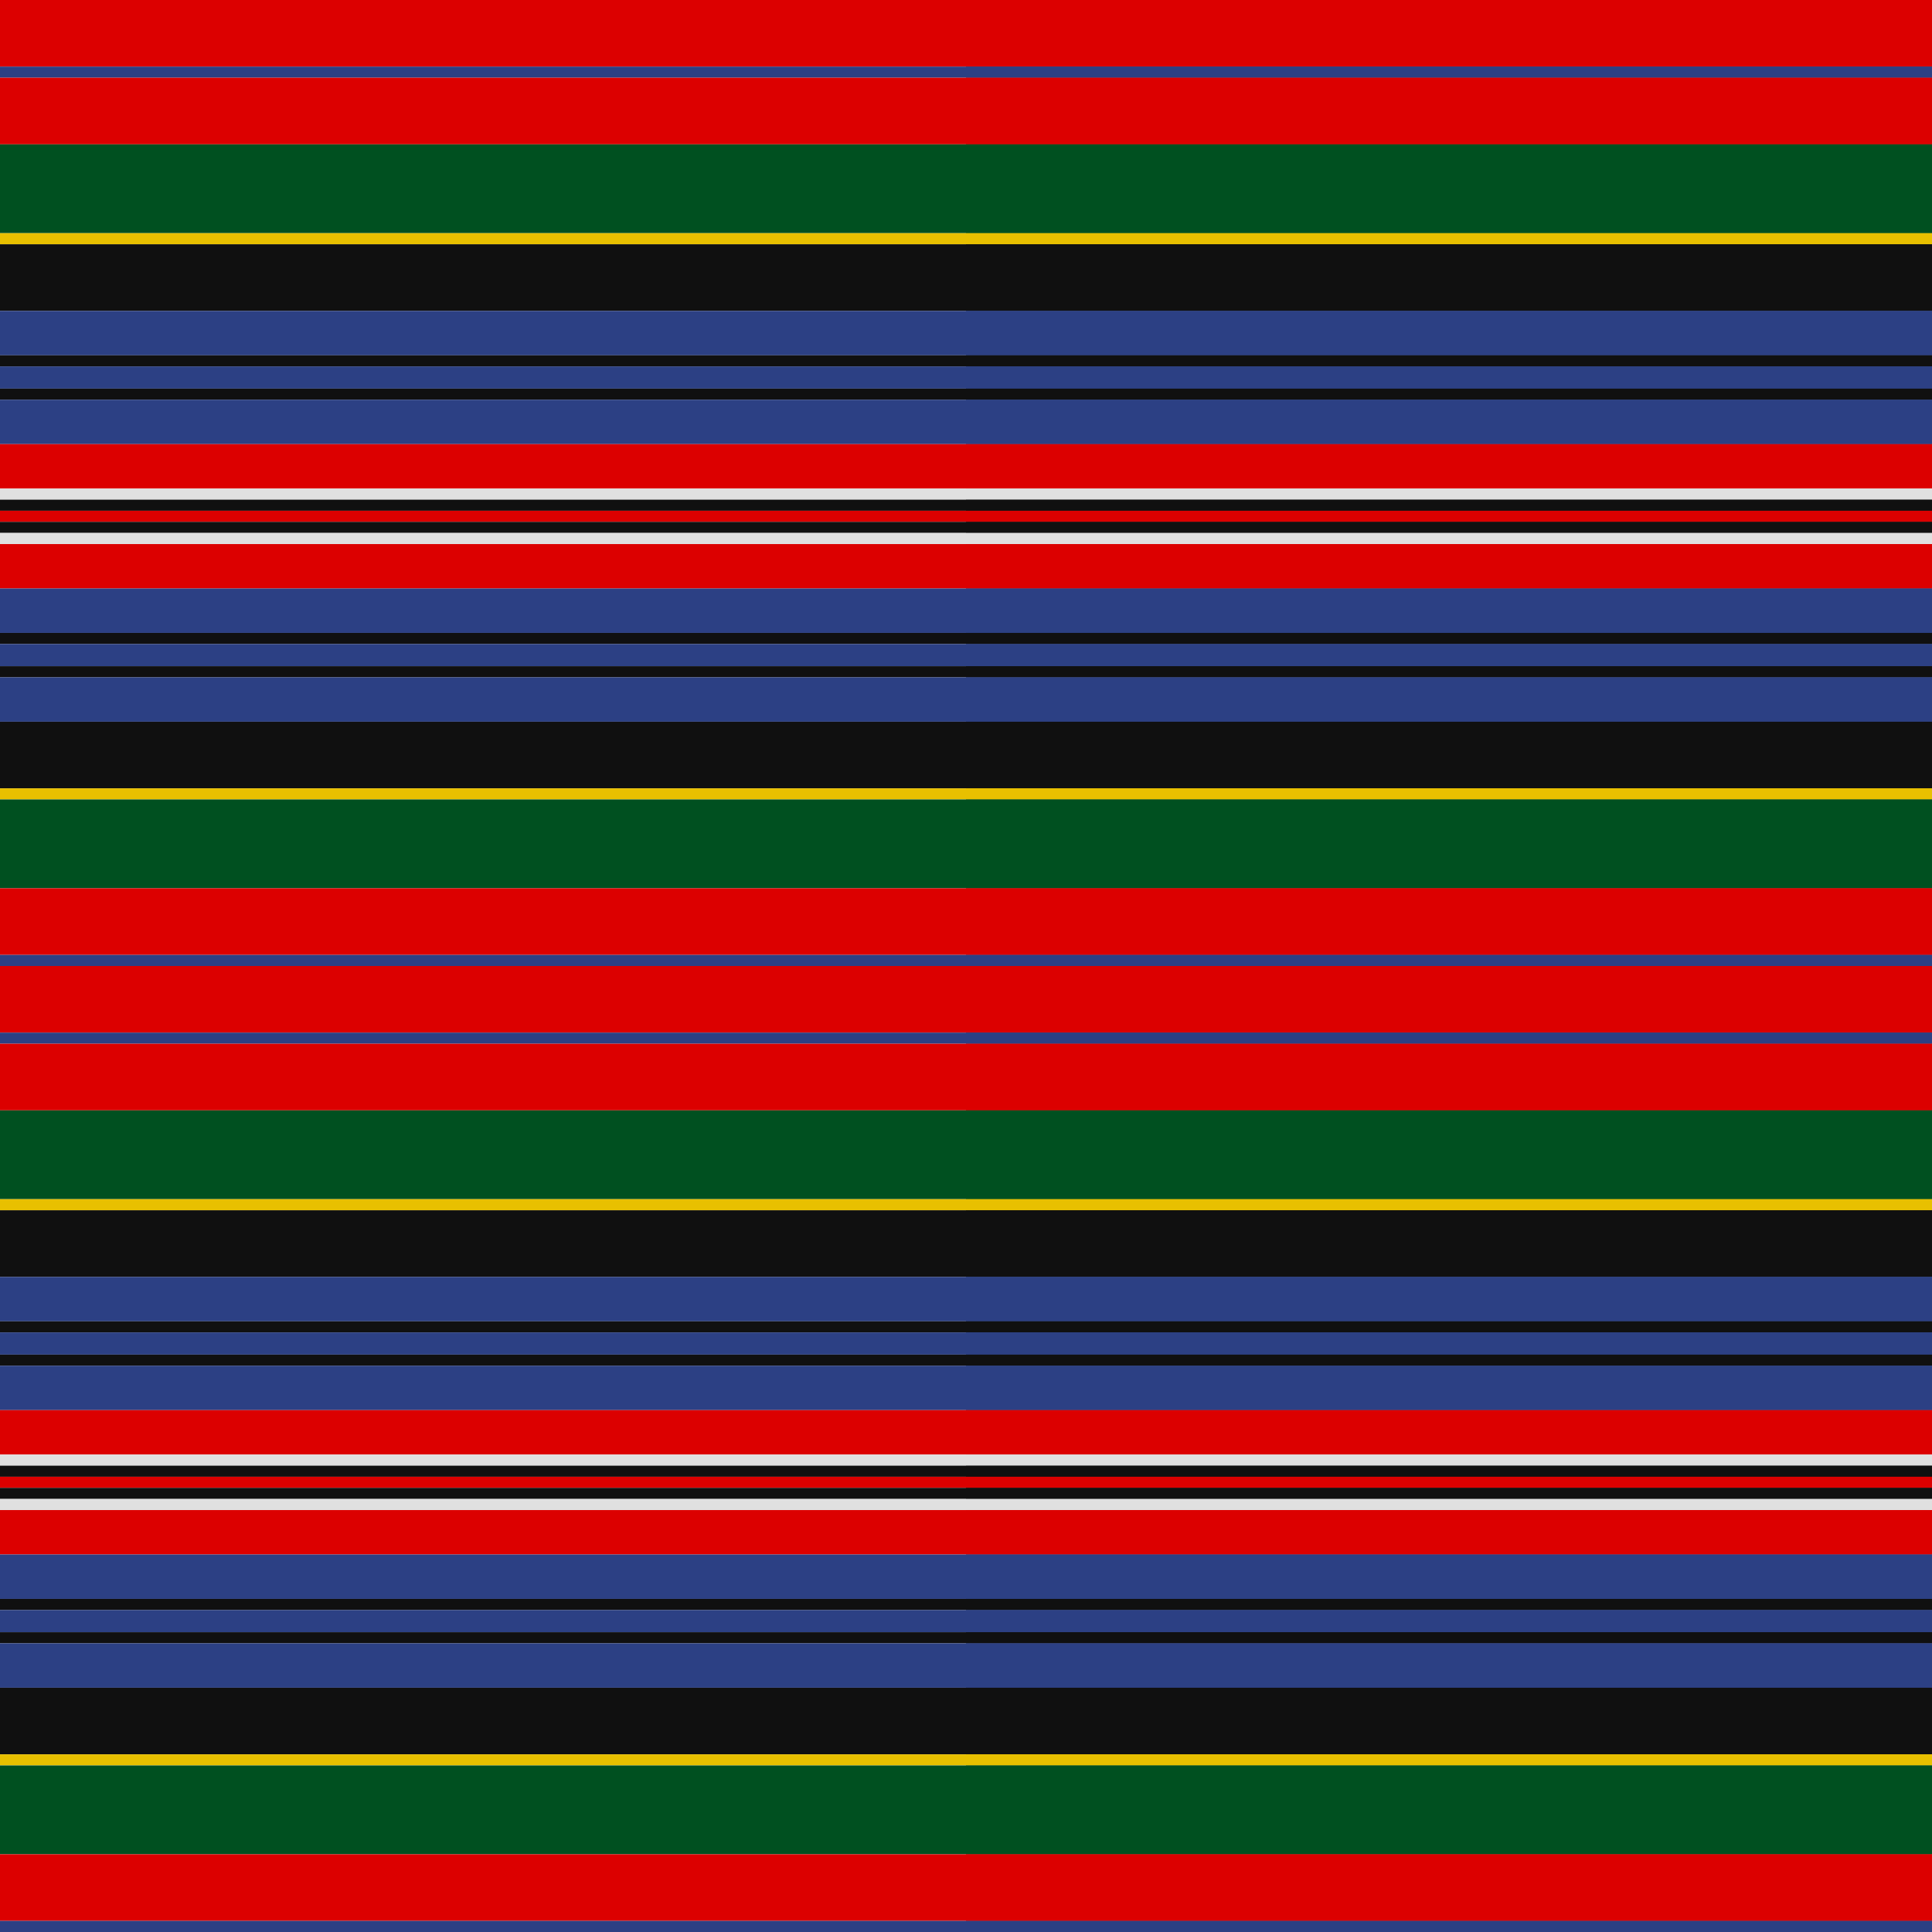<svg viewBox="0 0 1392 1392" width="1392" height="1392" xmlns="http://www.w3.org/2000/svg">
  <defs>
    <pattern id="pattern" x="0" y="0" width="8" height="8" patternUnits="userSpaceOnUse">
      <polygon points="0,4 0,8 8,0 4,0" fill="#ffffff"></polygon>
      <polygon points="4,8 8,8 8,4" fill="#ffffff"></polygon>
    </pattern>
    <mask id="grating" x="0" y="0" width="1" height="1">
      <rect x="0" y="0" width="100%" height="100%" fill="url(#pattern)"></rect>
    </mask>
  </defs>
  <clipPath id="dimensionClip">
    <rect x="0" y="0" width="1392" height="1392" />
  </clipPath>
  <g id="tartan" clip-path="url(#dimensionClip)">
    <g transform="translate(0, 0)">
      <g class="horizStripes"><rect fill="#DC0000" height="48" width="100%" x="0" y="0"></rect><rect fill="#2C4084" height="8" width="100%" x="0" y="48"></rect><rect fill="#DC0000" height="48" width="100%" x="0" y="56"></rect><rect fill="#005020" height="64" width="100%" x="0" y="104"></rect><rect fill="#E8C000" height="8" width="100%" x="0" y="168"></rect><rect fill="#101010" height="48" width="100%" x="0" y="176"></rect><rect fill="#2C4084" height="32" width="100%" x="0" y="224"></rect><rect fill="#101010" height="8" width="100%" x="0" y="256"></rect><rect fill="#2C4084" height="16" width="100%" x="0" y="264"></rect><rect fill="#101010" height="8" width="100%" x="0" y="280"></rect><rect fill="#2C4084" height="32" width="100%" x="0" y="288"></rect><rect fill="#DC0000" height="32" width="100%" x="0" y="320"></rect><rect fill="#E0E0E0" height="8" width="100%" x="0" y="352"></rect><rect fill="#101010" height="8" width="100%" x="0" y="360"></rect><rect fill="#DC0000" height="8" width="100%" x="0" y="368"></rect><rect fill="#101010" height="8" width="100%" x="0" y="376"></rect><rect fill="#E0E0E0" height="8" width="100%" x="0" y="384"></rect><rect fill="#DC0000" height="32" width="100%" x="0" y="392"></rect><rect fill="#2C4084" height="32" width="100%" x="0" y="424"></rect><rect fill="#101010" height="8" width="100%" x="0" y="456"></rect><rect fill="#2C4084" height="16" width="100%" x="0" y="464"></rect><rect fill="#101010" height="8" width="100%" x="0" y="480"></rect><rect fill="#2C4084" height="32" width="100%" x="0" y="488"></rect><rect fill="#101010" height="48" width="100%" x="0" y="520"></rect><rect fill="#E8C000" height="8" width="100%" x="0" y="568"></rect><rect fill="#005020" height="64" width="100%" x="0" y="576"></rect><rect fill="#DC0000" height="48" width="100%" x="0" y="640"></rect><rect fill="#2C4084" height="8" width="100%" x="0" y="688"></rect></g>
      <g class="vertStripes" mask="url(#grating)"><rect fill="#DC0000" height="100%" width="48" x="0" y="0"></rect><rect fill="#2C4084" height="100%" width="8" x="48" y="0"></rect><rect fill="#DC0000" height="100%" width="48" x="56" y="0"></rect><rect fill="#005020" height="100%" width="64" x="104" y="0"></rect><rect fill="#E8C000" height="100%" width="8" x="168" y="0"></rect><rect fill="#101010" height="100%" width="48" x="176" y="0"></rect><rect fill="#2C4084" height="100%" width="32" x="224" y="0"></rect><rect fill="#101010" height="100%" width="8" x="256" y="0"></rect><rect fill="#2C4084" height="100%" width="16" x="264" y="0"></rect><rect fill="#101010" height="100%" width="8" x="280" y="0"></rect><rect fill="#2C4084" height="100%" width="32" x="288" y="0"></rect><rect fill="#DC0000" height="100%" width="32" x="320" y="0"></rect><rect fill="#E0E0E0" height="100%" width="8" x="352" y="0"></rect><rect fill="#101010" height="100%" width="8" x="360" y="0"></rect><rect fill="#DC0000" height="100%" width="8" x="368" y="0"></rect><rect fill="#101010" height="100%" width="8" x="376" y="0"></rect><rect fill="#E0E0E0" height="100%" width="8" x="384" y="0"></rect><rect fill="#DC0000" height="100%" width="32" x="392" y="0"></rect><rect fill="#2C4084" height="100%" width="32" x="424" y="0"></rect><rect fill="#101010" height="100%" width="8" x="456" y="0"></rect><rect fill="#2C4084" height="100%" width="16" x="464" y="0"></rect><rect fill="#101010" height="100%" width="8" x="480" y="0"></rect><rect fill="#2C4084" height="100%" width="32" x="488" y="0"></rect><rect fill="#101010" height="100%" width="48" x="520" y="0"></rect><rect fill="#E8C000" height="100%" width="8" x="568" y="0"></rect><rect fill="#005020" height="100%" width="64" x="576" y="0"></rect><rect fill="#DC0000" height="100%" width="48" x="640" y="0"></rect><rect fill="#2C4084" height="100%" width="8" x="688" y="0"></rect></g>
    </g>

    <g transform="translate(696, 0)">
      <g class="horizStripes"><rect fill="#DC0000" height="48" width="100%" x="0" y="0"></rect><rect fill="#2C4084" height="8" width="100%" x="0" y="48"></rect><rect fill="#DC0000" height="48" width="100%" x="0" y="56"></rect><rect fill="#005020" height="64" width="100%" x="0" y="104"></rect><rect fill="#E8C000" height="8" width="100%" x="0" y="168"></rect><rect fill="#101010" height="48" width="100%" x="0" y="176"></rect><rect fill="#2C4084" height="32" width="100%" x="0" y="224"></rect><rect fill="#101010" height="8" width="100%" x="0" y="256"></rect><rect fill="#2C4084" height="16" width="100%" x="0" y="264"></rect><rect fill="#101010" height="8" width="100%" x="0" y="280"></rect><rect fill="#2C4084" height="32" width="100%" x="0" y="288"></rect><rect fill="#DC0000" height="32" width="100%" x="0" y="320"></rect><rect fill="#E0E0E0" height="8" width="100%" x="0" y="352"></rect><rect fill="#101010" height="8" width="100%" x="0" y="360"></rect><rect fill="#DC0000" height="8" width="100%" x="0" y="368"></rect><rect fill="#101010" height="8" width="100%" x="0" y="376"></rect><rect fill="#E0E0E0" height="8" width="100%" x="0" y="384"></rect><rect fill="#DC0000" height="32" width="100%" x="0" y="392"></rect><rect fill="#2C4084" height="32" width="100%" x="0" y="424"></rect><rect fill="#101010" height="8" width="100%" x="0" y="456"></rect><rect fill="#2C4084" height="16" width="100%" x="0" y="464"></rect><rect fill="#101010" height="8" width="100%" x="0" y="480"></rect><rect fill="#2C4084" height="32" width="100%" x="0" y="488"></rect><rect fill="#101010" height="48" width="100%" x="0" y="520"></rect><rect fill="#E8C000" height="8" width="100%" x="0" y="568"></rect><rect fill="#005020" height="64" width="100%" x="0" y="576"></rect><rect fill="#DC0000" height="48" width="100%" x="0" y="640"></rect><rect fill="#2C4084" height="8" width="100%" x="0" y="688"></rect></g>
      <g class="vertStripes" mask="url(#grating)"><rect fill="#DC0000" height="100%" width="48" x="0" y="0"></rect><rect fill="#2C4084" height="100%" width="8" x="48" y="0"></rect><rect fill="#DC0000" height="100%" width="48" x="56" y="0"></rect><rect fill="#005020" height="100%" width="64" x="104" y="0"></rect><rect fill="#E8C000" height="100%" width="8" x="168" y="0"></rect><rect fill="#101010" height="100%" width="48" x="176" y="0"></rect><rect fill="#2C4084" height="100%" width="32" x="224" y="0"></rect><rect fill="#101010" height="100%" width="8" x="256" y="0"></rect><rect fill="#2C4084" height="100%" width="16" x="264" y="0"></rect><rect fill="#101010" height="100%" width="8" x="280" y="0"></rect><rect fill="#2C4084" height="100%" width="32" x="288" y="0"></rect><rect fill="#DC0000" height="100%" width="32" x="320" y="0"></rect><rect fill="#E0E0E0" height="100%" width="8" x="352" y="0"></rect><rect fill="#101010" height="100%" width="8" x="360" y="0"></rect><rect fill="#DC0000" height="100%" width="8" x="368" y="0"></rect><rect fill="#101010" height="100%" width="8" x="376" y="0"></rect><rect fill="#E0E0E0" height="100%" width="8" x="384" y="0"></rect><rect fill="#DC0000" height="100%" width="32" x="392" y="0"></rect><rect fill="#2C4084" height="100%" width="32" x="424" y="0"></rect><rect fill="#101010" height="100%" width="8" x="456" y="0"></rect><rect fill="#2C4084" height="100%" width="16" x="464" y="0"></rect><rect fill="#101010" height="100%" width="8" x="480" y="0"></rect><rect fill="#2C4084" height="100%" width="32" x="488" y="0"></rect><rect fill="#101010" height="100%" width="48" x="520" y="0"></rect><rect fill="#E8C000" height="100%" width="8" x="568" y="0"></rect><rect fill="#005020" height="100%" width="64" x="576" y="0"></rect><rect fill="#DC0000" height="100%" width="48" x="640" y="0"></rect><rect fill="#2C4084" height="100%" width="8" x="688" y="0"></rect></g>
    </g>

    <g transform="translate(0, 696)">
      <g class="horizStripes"><rect fill="#DC0000" height="48" width="100%" x="0" y="0"></rect><rect fill="#2C4084" height="8" width="100%" x="0" y="48"></rect><rect fill="#DC0000" height="48" width="100%" x="0" y="56"></rect><rect fill="#005020" height="64" width="100%" x="0" y="104"></rect><rect fill="#E8C000" height="8" width="100%" x="0" y="168"></rect><rect fill="#101010" height="48" width="100%" x="0" y="176"></rect><rect fill="#2C4084" height="32" width="100%" x="0" y="224"></rect><rect fill="#101010" height="8" width="100%" x="0" y="256"></rect><rect fill="#2C4084" height="16" width="100%" x="0" y="264"></rect><rect fill="#101010" height="8" width="100%" x="0" y="280"></rect><rect fill="#2C4084" height="32" width="100%" x="0" y="288"></rect><rect fill="#DC0000" height="32" width="100%" x="0" y="320"></rect><rect fill="#E0E0E0" height="8" width="100%" x="0" y="352"></rect><rect fill="#101010" height="8" width="100%" x="0" y="360"></rect><rect fill="#DC0000" height="8" width="100%" x="0" y="368"></rect><rect fill="#101010" height="8" width="100%" x="0" y="376"></rect><rect fill="#E0E0E0" height="8" width="100%" x="0" y="384"></rect><rect fill="#DC0000" height="32" width="100%" x="0" y="392"></rect><rect fill="#2C4084" height="32" width="100%" x="0" y="424"></rect><rect fill="#101010" height="8" width="100%" x="0" y="456"></rect><rect fill="#2C4084" height="16" width="100%" x="0" y="464"></rect><rect fill="#101010" height="8" width="100%" x="0" y="480"></rect><rect fill="#2C4084" height="32" width="100%" x="0" y="488"></rect><rect fill="#101010" height="48" width="100%" x="0" y="520"></rect><rect fill="#E8C000" height="8" width="100%" x="0" y="568"></rect><rect fill="#005020" height="64" width="100%" x="0" y="576"></rect><rect fill="#DC0000" height="48" width="100%" x="0" y="640"></rect><rect fill="#2C4084" height="8" width="100%" x="0" y="688"></rect></g>
      <g class="vertStripes" mask="url(#grating)"><rect fill="#DC0000" height="100%" width="48" x="0" y="0"></rect><rect fill="#2C4084" height="100%" width="8" x="48" y="0"></rect><rect fill="#DC0000" height="100%" width="48" x="56" y="0"></rect><rect fill="#005020" height="100%" width="64" x="104" y="0"></rect><rect fill="#E8C000" height="100%" width="8" x="168" y="0"></rect><rect fill="#101010" height="100%" width="48" x="176" y="0"></rect><rect fill="#2C4084" height="100%" width="32" x="224" y="0"></rect><rect fill="#101010" height="100%" width="8" x="256" y="0"></rect><rect fill="#2C4084" height="100%" width="16" x="264" y="0"></rect><rect fill="#101010" height="100%" width="8" x="280" y="0"></rect><rect fill="#2C4084" height="100%" width="32" x="288" y="0"></rect><rect fill="#DC0000" height="100%" width="32" x="320" y="0"></rect><rect fill="#E0E0E0" height="100%" width="8" x="352" y="0"></rect><rect fill="#101010" height="100%" width="8" x="360" y="0"></rect><rect fill="#DC0000" height="100%" width="8" x="368" y="0"></rect><rect fill="#101010" height="100%" width="8" x="376" y="0"></rect><rect fill="#E0E0E0" height="100%" width="8" x="384" y="0"></rect><rect fill="#DC0000" height="100%" width="32" x="392" y="0"></rect><rect fill="#2C4084" height="100%" width="32" x="424" y="0"></rect><rect fill="#101010" height="100%" width="8" x="456" y="0"></rect><rect fill="#2C4084" height="100%" width="16" x="464" y="0"></rect><rect fill="#101010" height="100%" width="8" x="480" y="0"></rect><rect fill="#2C4084" height="100%" width="32" x="488" y="0"></rect><rect fill="#101010" height="100%" width="48" x="520" y="0"></rect><rect fill="#E8C000" height="100%" width="8" x="568" y="0"></rect><rect fill="#005020" height="100%" width="64" x="576" y="0"></rect><rect fill="#DC0000" height="100%" width="48" x="640" y="0"></rect><rect fill="#2C4084" height="100%" width="8" x="688" y="0"></rect></g>
    </g>

    <g transform="translate(696, 696)">
      <g class="horizStripes"><rect fill="#DC0000" height="48" width="100%" x="0" y="0"></rect><rect fill="#2C4084" height="8" width="100%" x="0" y="48"></rect><rect fill="#DC0000" height="48" width="100%" x="0" y="56"></rect><rect fill="#005020" height="64" width="100%" x="0" y="104"></rect><rect fill="#E8C000" height="8" width="100%" x="0" y="168"></rect><rect fill="#101010" height="48" width="100%" x="0" y="176"></rect><rect fill="#2C4084" height="32" width="100%" x="0" y="224"></rect><rect fill="#101010" height="8" width="100%" x="0" y="256"></rect><rect fill="#2C4084" height="16" width="100%" x="0" y="264"></rect><rect fill="#101010" height="8" width="100%" x="0" y="280"></rect><rect fill="#2C4084" height="32" width="100%" x="0" y="288"></rect><rect fill="#DC0000" height="32" width="100%" x="0" y="320"></rect><rect fill="#E0E0E0" height="8" width="100%" x="0" y="352"></rect><rect fill="#101010" height="8" width="100%" x="0" y="360"></rect><rect fill="#DC0000" height="8" width="100%" x="0" y="368"></rect><rect fill="#101010" height="8" width="100%" x="0" y="376"></rect><rect fill="#E0E0E0" height="8" width="100%" x="0" y="384"></rect><rect fill="#DC0000" height="32" width="100%" x="0" y="392"></rect><rect fill="#2C4084" height="32" width="100%" x="0" y="424"></rect><rect fill="#101010" height="8" width="100%" x="0" y="456"></rect><rect fill="#2C4084" height="16" width="100%" x="0" y="464"></rect><rect fill="#101010" height="8" width="100%" x="0" y="480"></rect><rect fill="#2C4084" height="32" width="100%" x="0" y="488"></rect><rect fill="#101010" height="48" width="100%" x="0" y="520"></rect><rect fill="#E8C000" height="8" width="100%" x="0" y="568"></rect><rect fill="#005020" height="64" width="100%" x="0" y="576"></rect><rect fill="#DC0000" height="48" width="100%" x="0" y="640"></rect><rect fill="#2C4084" height="8" width="100%" x="0" y="688"></rect></g>
      <g class="vertStripes" mask="url(#grating)"><rect fill="#DC0000" height="100%" width="48" x="0" y="0"></rect><rect fill="#2C4084" height="100%" width="8" x="48" y="0"></rect><rect fill="#DC0000" height="100%" width="48" x="56" y="0"></rect><rect fill="#005020" height="100%" width="64" x="104" y="0"></rect><rect fill="#E8C000" height="100%" width="8" x="168" y="0"></rect><rect fill="#101010" height="100%" width="48" x="176" y="0"></rect><rect fill="#2C4084" height="100%" width="32" x="224" y="0"></rect><rect fill="#101010" height="100%" width="8" x="256" y="0"></rect><rect fill="#2C4084" height="100%" width="16" x="264" y="0"></rect><rect fill="#101010" height="100%" width="8" x="280" y="0"></rect><rect fill="#2C4084" height="100%" width="32" x="288" y="0"></rect><rect fill="#DC0000" height="100%" width="32" x="320" y="0"></rect><rect fill="#E0E0E0" height="100%" width="8" x="352" y="0"></rect><rect fill="#101010" height="100%" width="8" x="360" y="0"></rect><rect fill="#DC0000" height="100%" width="8" x="368" y="0"></rect><rect fill="#101010" height="100%" width="8" x="376" y="0"></rect><rect fill="#E0E0E0" height="100%" width="8" x="384" y="0"></rect><rect fill="#DC0000" height="100%" width="32" x="392" y="0"></rect><rect fill="#2C4084" height="100%" width="32" x="424" y="0"></rect><rect fill="#101010" height="100%" width="8" x="456" y="0"></rect><rect fill="#2C4084" height="100%" width="16" x="464" y="0"></rect><rect fill="#101010" height="100%" width="8" x="480" y="0"></rect><rect fill="#2C4084" height="100%" width="32" x="488" y="0"></rect><rect fill="#101010" height="100%" width="48" x="520" y="0"></rect><rect fill="#E8C000" height="100%" width="8" x="568" y="0"></rect><rect fill="#005020" height="100%" width="64" x="576" y="0"></rect><rect fill="#DC0000" height="100%" width="48" x="640" y="0"></rect><rect fill="#2C4084" height="100%" width="8" x="688" y="0"></rect></g>
    </g>
  </g>
</svg>